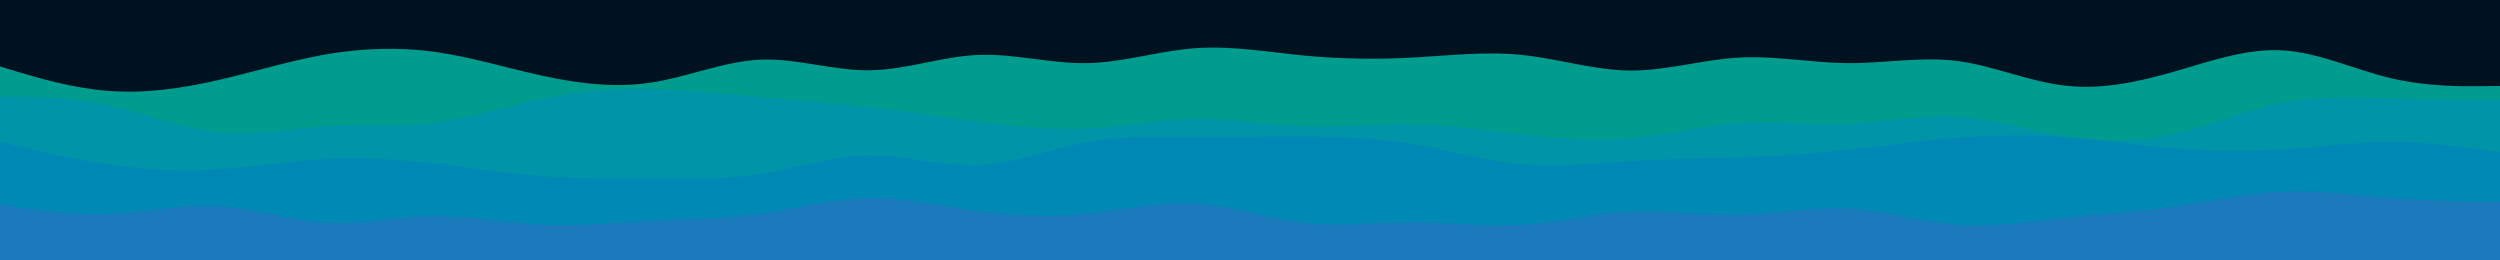 <svg id="visual" viewBox="0 0 1920 200" width="1920" height="200" xmlns="http://www.w3.org/2000/svg" xmlns:xlink="http://www.w3.org/1999/xlink" version="1.1">
  <rect x="0" y="0" width="1920" height="200" fill="#001220"></rect>
  <path d="M0 51L13.8 55.2C27.7 59.3 55.3 67.7 83.2 69.8C111 72 139 68 166.8 61.7C194.7 55.3 222.3 46.7 250.2 41.8C278 37 306 36 333.8 39.8C361.7 43.7 389.3 52.3 417.2 58.3C445 64.3 473 67.7 500.8 63.3C528.7 59 556.3 47 584.2 45.8C612 44.7 640 54.3 667.8 54C695.7 53.7 723.3 43.3 751.2 42.2C779 41 807 49 834.8 48.5C862.7 48 890.3 39 918.2 37C946 35 974 40 1001.8 42.7C1029.7 45.3 1057.3 45.7 1085.2 44.2C1113 42.7 1141 39.3 1168.8 42.2C1196.7 45 1224.3 54 1252.2 54.2C1280 54.3 1308 45.7 1335.8 44.2C1363.7 42.7 1391.3 48.3 1419.2 48.5C1447 48.7 1475 43.3 1502.8 46.8C1530.7 50.3 1558.3 62.7 1586.2 65.8C1614 69 1642 63 1669.8 55C1697.7 47 1725.3 37 1753.2 38.7C1781 40.3 1809 53.7 1836.8 60.2C1864.7 66.7 1892.3 66.3 1906.2 66.2L1920 66L1920 201L1906.2 201C1892.3 201 1864.7 201 1836.8 201C1809 201 1781 201 1753.2 201C1725.3 201 1697.7 201 1669.8 201C1642 201 1614 201 1586.2 201C1558.3 201 1530.7 201 1502.8 201C1475 201 1447 201 1419.2 201C1391.3 201 1363.7 201 1335.8 201C1308 201 1280 201 1252.2 201C1224.3 201 1196.7 201 1168.8 201C1141 201 1113 201 1085.2 201C1057.3 201 1029.7 201 1001.8 201C974 201 946 201 918.2 201C890.3 201 862.7 201 834.8 201C807 201 779 201 751.2 201C723.3 201 695.7 201 667.8 201C640 201 612 201 584.2 201C556.3 201 528.7 201 500.8 201C473 201 445 201 417.2 201C389.3 201 361.7 201 333.8 201C306 201 278 201 250.2 201C222.3 201 194.7 201 166.8 201C139 201 111 201 83.2 201C55.3 201 27.7 201 13.8 201L0 201Z" fill="#009c8d"></path>
  <path d="M0 74L13.8 74.2C27.7 74.3 55.3 74.7 83.2 80.7C111 86.7 139 98.3 166.8 101.3C194.7 104.3 222.3 98.7 250.2 97C278 95.3 306 97.7 333.8 94.2C361.7 90.7 389.3 81.3 417.2 75.7C445 70 473 68 500.8 68.5C528.7 69 556.3 72 584.2 74.5C612 77 640 79 667.8 82.2C695.7 85.3 723.3 89.7 751.2 93.3C779 97 807 100 834.8 98.7C862.7 97.3 890.3 91.7 918.2 91.3C946 91 974 96 1001.8 97C1029.7 98 1057.3 95 1085.2 95.5C1113 96 1141 100 1168.8 103.2C1196.7 106.3 1224.3 108.7 1252.2 106.2C1280 103.7 1308 96.3 1335.8 94.5C1363.7 92.7 1391.3 96.3 1419.2 95.2C1447 94 1475 88 1502.8 89.5C1530.7 91 1558.3 100 1586.2 104.5C1614 109 1642 109 1669.8 102.8C1697.7 96.7 1725.3 84.3 1753.2 78.8C1781 73.3 1809 74.7 1836.8 75.5C1864.7 76.3 1892.3 76.7 1906.2 76.8L1920 77L1920 201L1906.2 201C1892.3 201 1864.7 201 1836.8 201C1809 201 1781 201 1753.2 201C1725.3 201 1697.7 201 1669.8 201C1642 201 1614 201 1586.2 201C1558.3 201 1530.7 201 1502.8 201C1475 201 1447 201 1419.2 201C1391.3 201 1363.7 201 1335.8 201C1308 201 1280 201 1252.2 201C1224.3 201 1196.7 201 1168.8 201C1141 201 1113 201 1085.2 201C1057.3 201 1029.7 201 1001.8 201C974 201 946 201 918.2 201C890.3 201 862.7 201 834.8 201C807 201 779 201 751.2 201C723.3 201 695.7 201 667.8 201C640 201 612 201 584.2 201C556.3 201 528.7 201 500.8 201C473 201 445 201 417.2 201C389.3 201 361.7 201 333.8 201C306 201 278 201 250.2 201C222.3 201 194.7 201 166.8 201C139 201 111 201 83.2 201C55.3 201 27.7 201 13.8 201L0 201Z" fill="#0094a8"></path>
  <path d="M0 109L13.8 112.3C27.7 115.7 55.3 122.3 83.2 126.3C111 130.3 139 131.7 166.8 130C194.7 128.3 222.3 123.7 250.2 122.2C278 120.7 306 122.3 333.8 125.5C361.7 128.7 389.3 133.3 417.2 135.3C445 137.3 473 136.7 500.8 136.8C528.7 137 556.3 138 584.2 133.7C612 129.3 640 119.7 667.8 119.3C695.7 119 723.3 128 751.2 126.8C779 125.7 807 114.3 834.8 109.2C862.7 104 890.3 105 918.2 105.2C946 105.3 974 104.7 1001.8 104.8C1029.7 105 1057.3 106 1085.2 110.7C1113 115.3 1141 123.7 1168.8 126.2C1196.7 128.7 1224.3 125.3 1252.2 123.7C1280 122 1308 122 1335.8 121C1363.7 120 1391.3 118 1419.2 115C1447 112 1475 108 1502.8 105.8C1530.7 103.7 1558.3 103.3 1586.2 105.3C1614 107.3 1642 111.7 1669.8 114C1697.7 116.3 1725.3 116.7 1753.2 114.8C1781 113 1809 109 1836.8 109C1864.7 109 1892.3 113 1906.2 115L1920 117L1920 201L1906.2 201C1892.3 201 1864.7 201 1836.8 201C1809 201 1781 201 1753.2 201C1725.3 201 1697.7 201 1669.8 201C1642 201 1614 201 1586.2 201C1558.3 201 1530.7 201 1502.8 201C1475 201 1447 201 1419.2 201C1391.3 201 1363.7 201 1335.8 201C1308 201 1280 201 1252.2 201C1224.3 201 1196.7 201 1168.8 201C1141 201 1113 201 1085.2 201C1057.3 201 1029.7 201 1001.8 201C974 201 946 201 918.2 201C890.3 201 862.7 201 834.8 201C807 201 779 201 751.2 201C723.3 201 695.7 201 667.8 201C640 201 612 201 584.2 201C556.3 201 528.7 201 500.8 201C473 201 445 201 417.2 201C389.3 201 361.7 201 333.8 201C306 201 278 201 250.2 201C222.3 201 194.7 201 166.8 201C139 201 111 201 83.2 201C55.3 201 27.7 201 13.8 201L0 201Z" fill="#0088b5"></path>
  <path d="M0 157L13.8 159.2C27.7 161.3 55.3 165.7 83.2 164.5C111 163.3 139 156.7 166.8 158.2C194.7 159.7 222.3 169.3 250.2 171C278 172.7 306 166.3 333.8 166C361.7 165.7 389.3 171.3 417.2 172.7C445 174 473 171 500.8 169.5C528.7 168 556.3 168 584.2 164.2C612 160.3 640 152.7 667.8 152.2C695.7 151.7 723.3 158.3 751.2 162.2C779 166 807 167 834.8 164.2C862.7 161.3 890.3 154.7 918.2 156.3C946 158 974 168 1001.8 171.2C1029.7 174.3 1057.3 170.7 1085.2 170.7C1113 170.7 1141 174.3 1168.8 172.7C1196.7 171 1224.3 164 1252.2 162.7C1280 161.3 1308 165.7 1335.8 165C1363.7 164.3 1391.3 158.7 1419.2 160.2C1447 161.7 1475 170.3 1502.8 172.5C1530.7 174.7 1558.3 170.3 1586.2 167.3C1614 164.3 1642 162.7 1669.8 158.7C1697.7 154.7 1725.3 148.3 1753.2 147.2C1781 146 1809 150 1836.8 152.2C1864.7 154.3 1892.3 154.7 1906.2 154.8L1920 155L1920 201L1906.2 201C1892.3 201 1864.7 201 1836.8 201C1809 201 1781 201 1753.2 201C1725.3 201 1697.7 201 1669.8 201C1642 201 1614 201 1586.2 201C1558.3 201 1530.7 201 1502.8 201C1475 201 1447 201 1419.2 201C1391.3 201 1363.7 201 1335.8 201C1308 201 1280 201 1252.2 201C1224.3 201 1196.7 201 1168.8 201C1141 201 1113 201 1085.2 201C1057.3 201 1029.7 201 1001.8 201C974 201 946 201 918.2 201C890.3 201 862.7 201 834.8 201C807 201 779 201 751.2 201C723.3 201 695.7 201 667.8 201C640 201 612 201 584.2 201C556.3 201 528.7 201 500.8 201C473 201 445 201 417.2 201C389.3 201 361.7 201 333.8 201C306 201 278 201 250.2 201C222.3 201 194.7 201 166.8 201C139 201 111 201 83.2 201C55.3 201 27.7 201 13.8 201L0 201Z" fill="#1979bb"></path>
</svg>